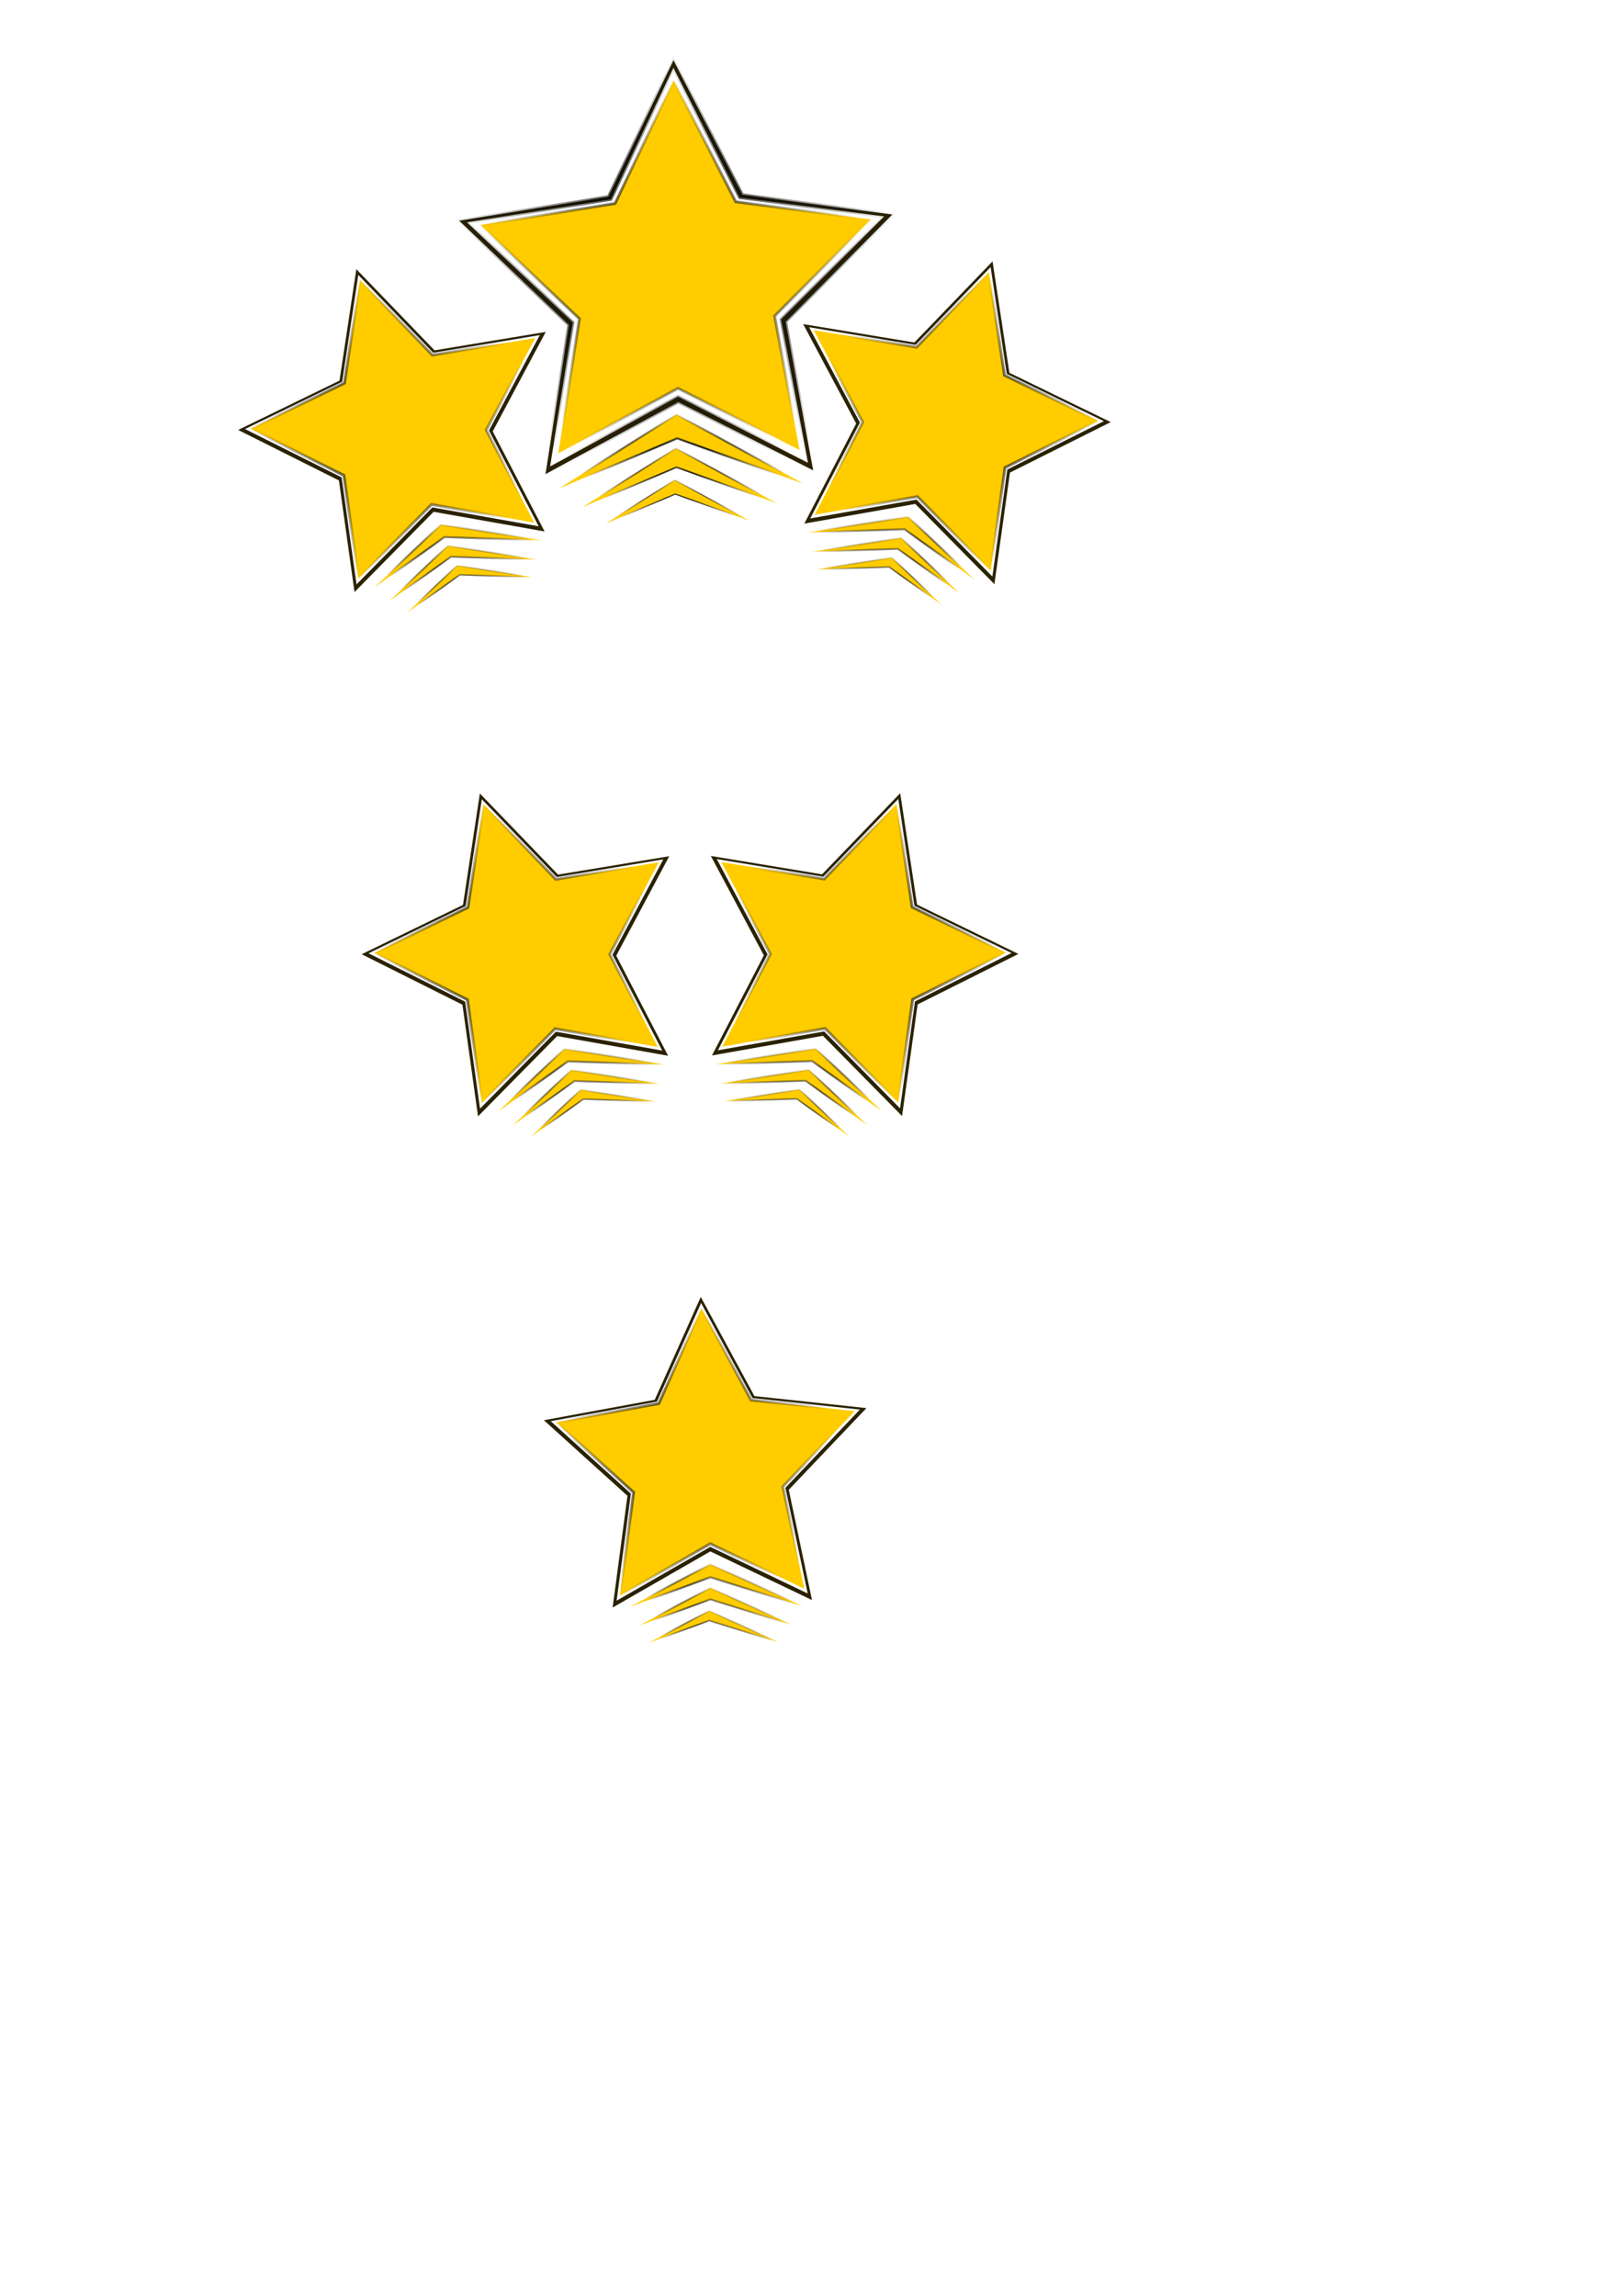 <?xml version="1.0" encoding="UTF-8" standalone="no"?>
<!-- Created with Inkscape (http://www.inkscape.org/) -->

<svg
   xmlns:dc="http://purl.org/dc/elements/1.1/"
   xmlns:cc="http://creativecommons.org/ns#"
   xmlns:rdf="http://www.w3.org/1999/02/22-rdf-syntax-ns#"
   xmlns:svg="http://www.w3.org/2000/svg"
   xmlns="http://www.w3.org/2000/svg"
   xmlns:xlink="http://www.w3.org/1999/xlink"
   xmlns:sodipodi="http://sodipodi.sourceforge.net/DTD/sodipodi-0.dtd"
   xmlns:inkscape="http://www.inkscape.org/namespaces/inkscape"
   width="210mm"
   height="297mm"
   viewBox="0 0 210 297"
   version="1.1"
   id="svg13248"
   inkscape:version="0.92.2 (5c3e80d, 2017-08-06)"
   sodipodi:docname="Stars.svg">
  <defs
     id="defs13242">
    <linearGradient
       inkscape:collect="always"
       id="linearGradient16375">
      <stop
         style="stop-color:#000000;stop-opacity:1;"
         offset="0"
         id="stop16371" />
      <stop
         style="stop-color:#000000;stop-opacity:0;"
         offset="1"
         id="stop16373" />
    </linearGradient>
    <linearGradient
       inkscape:collect="always"
       id="linearGradient16351">
      <stop
         style="stop-color:#000000;stop-opacity:1;"
         offset="0"
         id="stop16347" />
      <stop
         style="stop-color:#000000;stop-opacity:0;"
         offset="1"
         id="stop16349" />
    </linearGradient>
    <linearGradient
       inkscape:collect="always"
       id="linearGradient16339">
      <stop
         style="stop-color:#000000;stop-opacity:1;"
         offset="0"
         id="stop16335" />
      <stop
         style="stop-color:#000000;stop-opacity:0;"
         offset="1"
         id="stop16337" />
    </linearGradient>
    <filter
       inkscape:collect="always"
       style="color-interpolation-filters:sRGB"
       id="filter15021"
       x="-0.054"
       width="1.107"
       y="-0.051"
       height="1.102">
      <feGaussianBlur
         inkscape:collect="always"
         stdDeviation="0.89"
         id="feGaussianBlur15023" />
    </filter>
    <filter
       inkscape:collect="always"
       style="color-interpolation-filters:sRGB"
       id="filter15025"
       x="-0.038"
       width="1.076"
       y="-0.04"
       height="1.08">
      <feGaussianBlur
         inkscape:collect="always"
         stdDeviation="3.365"
         id="feGaussianBlur15027" />
    </filter>
    <filter
       inkscape:collect="always"
       style="color-interpolation-filters:sRGB"
       id="filter15029"
       x="-0.054"
       width="1.107"
       y="-0.051"
       height="1.102">
      <feGaussianBlur
         inkscape:collect="always"
         stdDeviation="0.89"
         id="feGaussianBlur15031" />
    </filter>
    <filter
       inkscape:collect="always"
       style="color-interpolation-filters:sRGB"
       id="filter15825"
       x="-0.024"
       width="1.049"
       y="-0.065"
       height="1.129">
      <feGaussianBlur
         inkscape:collect="always"
         stdDeviation="0.164"
         id="feGaussianBlur15827" />
    </filter>
    <filter
       inkscape:collect="always"
       style="color-interpolation-filters:sRGB"
       id="filter15829"
       x="-0.021"
       width="1.041"
       y="-0.055"
       height="1.11">
      <feGaussianBlur
         inkscape:collect="always"
         stdDeviation="0.164"
         id="feGaussianBlur15831" />
    </filter>
    <filter
       inkscape:collect="always"
       style="color-interpolation-filters:sRGB"
       id="filter15833"
       x="-0.018"
       width="1.036"
       y="-0.049"
       height="1.097">
      <feGaussianBlur
         inkscape:collect="always"
         stdDeviation="0.164"
         id="feGaussianBlur15835" />
    </filter>
    <filter
       inkscape:collect="always"
       style="color-interpolation-filters:sRGB"
       id="filter15837"
       x="-0.012"
       width="1.025"
       y="-0.041"
       height="1.082">
      <feGaussianBlur
         inkscape:collect="always"
         stdDeviation="0.164"
         id="feGaussianBlur15839" />
    </filter>
    <filter
       inkscape:collect="always"
       style="color-interpolation-filters:sRGB"
       id="filter15841"
       x="-0.016"
       width="1.031"
       y="-0.052"
       height="1.103">
      <feGaussianBlur
         inkscape:collect="always"
         stdDeviation="0.164"
         id="feGaussianBlur15843" />
    </filter>
    <filter
       inkscape:collect="always"
       style="color-interpolation-filters:sRGB"
       id="filter15845"
       x="-0.021"
       width="1.042"
       y="-0.07"
       height="1.139">
      <feGaussianBlur
         inkscape:collect="always"
         stdDeviation="0.164"
         id="feGaussianBlur15847" />
    </filter>
    <filter
       inkscape:collect="always"
       style="color-interpolation-filters:sRGB"
       id="filter15849"
       x="-0.024"
       width="1.049"
       y="-0.065"
       height="1.129">
      <feGaussianBlur
         inkscape:collect="always"
         stdDeviation="0.164"
         id="feGaussianBlur15851" />
    </filter>
    <filter
       inkscape:collect="always"
       style="color-interpolation-filters:sRGB"
       id="filter15853"
       x="-0.018"
       width="1.036"
       y="-0.049"
       height="1.097">
      <feGaussianBlur
         inkscape:collect="always"
         stdDeviation="0.164"
         id="feGaussianBlur15855" />
    </filter>
    <filter
       inkscape:collect="always"
       style="color-interpolation-filters:sRGB"
       id="filter15857"
       x="-0.021"
       width="1.041"
       y="-0.055"
       height="1.11">
      <feGaussianBlur
         inkscape:collect="always"
         stdDeviation="0.164"
         id="feGaussianBlur15859" />
    </filter>
    <radialGradient
       inkscape:collect="always"
       xlink:href="#linearGradient16339"
       id="radialGradient16343"
       cx="86.384"
       cy="35.351"
       fx="86.384"
       fy="35.351"
       r="28.235"
       gradientTransform="matrix(1,0,0,0.986,0,0.492)"
       gradientUnits="userSpaceOnUse" />
    <radialGradient
       inkscape:collect="always"
       xlink:href="#linearGradient16339"
       id="radialGradient16345"
       cx="48.836"
       cy="54.622"
       fx="48.836"
       fy="54.622"
       r="18.789"
       gradientTransform="matrix(1,0,0,1.05,1.972,-1.785)"
       gradientUnits="userSpaceOnUse" />
    <radialGradient
       inkscape:collect="always"
       xlink:href="#linearGradient16351"
       id="radialGradient16353"
       cx="116.588"
       cy="70.378"
       fx="116.588"
       fy="70.378"
       r="11.154"
       gradientTransform="matrix(1,0,0,0.398,-1.301,42.886)"
       gradientUnits="userSpaceOnUse" />
    <radialGradient
       inkscape:collect="always"
       xlink:href="#linearGradient16351"
       id="radialGradient16355"
       cx="115.034"
       cy="74.657"
       fx="115.034"
       fy="74.657"
       r="8.472"
       gradientTransform="matrix(1,0,0,0.405,-1.301,44.942)"
       gradientUnits="userSpaceOnUse" />
    <radialGradient
       inkscape:collect="always"
       xlink:href="#linearGradient16351"
       id="radialGradient16357"
       cx="115.942"
       cy="72.637"
       fx="115.942"
       fy="72.637"
       r="9.896"
       gradientTransform="matrix(1,0,0,0.401,-1.301,44.042)"
       gradientUnits="userSpaceOnUse" />
    <radialGradient
       inkscape:collect="always"
       xlink:href="#linearGradient16351"
       id="radialGradient16359"
       cx="57.276"
       cy="70.996"
       fx="57.276"
       fy="70.996"
       r="11.154"
       gradientTransform="matrix(1,0,0,0.398,1.972,43.657)"
       gradientUnits="userSpaceOnUse" />
    <radialGradient
       inkscape:collect="always"
       xlink:href="#linearGradient16351"
       id="radialGradient16361"
       cx="57.922"
       cy="73.255"
       fx="57.922"
       fy="73.255"
       r="9.896"
       gradientTransform="matrix(1,0,0,0.401,1.972,44.812)"
       gradientUnits="userSpaceOnUse" />
    <radialGradient
       inkscape:collect="always"
       xlink:href="#linearGradient16351"
       id="radialGradient16363"
       cx="58.83"
       cy="75.274"
       fx="58.83"
       fy="75.274"
       r="8.472"
       gradientTransform="matrix(1,0,0,0.405,1.972,45.709)"
       gradientUnits="userSpaceOnUse" />
    <radialGradient
       inkscape:collect="always"
       xlink:href="#linearGradient16351"
       id="radialGradient16365"
       cx="88.124"
       cy="58.406"
       fx="88.124"
       fy="58.406"
       r="16.167"
       gradientTransform="matrix(1,0,0,0.32,0,39.709)"
       gradientUnits="userSpaceOnUse" />
    <radialGradient
       inkscape:collect="always"
       xlink:href="#linearGradient16351"
       id="radialGradient16367"
       cx="87.929"
       cy="61.799"
       fx="87.929"
       fy="61.799"
       r="12.935"
       gradientTransform="matrix(1,0,0,0.324,0,41.754)"
       gradientUnits="userSpaceOnUse" />
    <radialGradient
       inkscape:collect="always"
       xlink:href="#linearGradient16351"
       id="radialGradient16369"
       cx="87.668"
       cy="64.918"
       fx="87.668"
       fy="64.918"
       r="9.703"
       gradientTransform="matrix(1,0,0,0.331,0,43.403)"
       gradientUnits="userSpaceOnUse" />
    <radialGradient
       inkscape:collect="always"
       xlink:href="#linearGradient16375"
       id="radialGradient16379"
       cx="329.932"
       cy="130.432"
       fx="329.932"
       fy="130.432"
       r="113.838"
       gradientTransform="matrix(1,0,0,0.959,0,5.4)"
       gradientUnits="userSpaceOnUse" />
    <radialGradient
       inkscape:collect="always"
       xlink:href="#linearGradient16375"
       id="radialGradient16381"
       cx="48.743"
       cy="54.788"
       fx="48.743"
       fy="54.788"
       r="22.034"
       gradientTransform="matrix(1,0,0,1.045,1.972,-1.53)"
       gradientUnits="userSpaceOnUse" />
    <radialGradient
       inkscape:collect="always"
       xlink:href="#linearGradient16375"
       id="radialGradient16393"
       cx="-124.991"
       cy="54.006"
       fx="-124.991"
       fy="54.006"
       r="18.436"
       gradientTransform="matrix(1,0,0,1.05,1.301,-2.154)"
       gradientUnits="userSpaceOnUse" />
    <radialGradient
       inkscape:collect="always"
       xlink:href="#linearGradient16375"
       id="radialGradient16393-1"
       cx="-124.991"
       cy="54.006"
       fx="-124.991"
       fy="54.006"
       r="18.436"
       gradientTransform="matrix(1,0,0,1.05,13.249,66.649)"
       gradientUnits="userSpaceOnUse" />
    <radialGradient
       inkscape:collect="always"
       xlink:href="#linearGradient16375"
       id="radialGradient16355-0"
       cx="115.034"
       cy="74.657"
       fx="115.034"
       fy="74.657"
       r="8.472"
       gradientTransform="matrix(1,0,0,0.405,-13.249,113.745)"
       gradientUnits="userSpaceOnUse" />
    <filter
       inkscape:collect="always"
       style="color-interpolation-filters:sRGB"
       id="filter15825-2"
       x="-0.024"
       width="1.049"
       y="-0.065"
       height="1.129">
      <feGaussianBlur
         inkscape:collect="always"
         stdDeviation="0.164"
         id="feGaussianBlur15827-0" />
    </filter>
    <radialGradient
       inkscape:collect="always"
       xlink:href="#linearGradient16375"
       id="radialGradient16357-9"
       cx="115.942"
       cy="72.637"
       fx="115.942"
       fy="72.637"
       r="9.896"
       gradientTransform="matrix(1,0,0,0.401,-13.249,112.846)"
       gradientUnits="userSpaceOnUse" />
    <filter
       inkscape:collect="always"
       style="color-interpolation-filters:sRGB"
       id="filter15829-4"
       x="-0.021"
       width="1.041"
       y="-0.055"
       height="1.11">
      <feGaussianBlur
         inkscape:collect="always"
         stdDeviation="0.164"
         id="feGaussianBlur15831-7" />
    </filter>
    <radialGradient
       inkscape:collect="always"
       xlink:href="#linearGradient16375"
       id="radialGradient16353-0"
       cx="116.588"
       cy="70.378"
       fx="116.588"
       fy="70.378"
       r="11.154"
       gradientTransform="matrix(1,0,0,0.398,-13.249,111.689)"
       gradientUnits="userSpaceOnUse" />
    <filter
       inkscape:collect="always"
       style="color-interpolation-filters:sRGB"
       id="filter15833-8"
       x="-0.018"
       width="1.036"
       y="-0.049"
       height="1.097">
      <feGaussianBlur
         inkscape:collect="always"
         stdDeviation="0.164"
         id="feGaussianBlur15835-4" />
    </filter>
    <filter
       inkscape:collect="always"
       style="color-interpolation-filters:sRGB"
       id="filter15029-7"
       x="-0.054"
       width="1.107"
       y="-0.051"
       height="1.102">
      <feGaussianBlur
         inkscape:collect="always"
         stdDeviation="0.89"
         id="feGaussianBlur15031-3" />
    </filter>
    <radialGradient
       inkscape:collect="always"
       xlink:href="#linearGradient16375"
       id="radialGradient16345-0"
       cx="48.836"
       cy="54.622"
       fx="48.836"
       fy="54.622"
       r="18.789"
       gradientTransform="matrix(1,0,0,1.05,17.952,66.038)"
       gradientUnits="userSpaceOnUse" />
    <radialGradient
       inkscape:collect="always"
       xlink:href="#linearGradient16375"
       id="radialGradient16363-6"
       cx="58.83"
       cy="75.274"
       fx="58.83"
       fy="75.274"
       r="8.472"
       gradientTransform="matrix(1,0,0,0.405,17.952,113.532)"
       gradientUnits="userSpaceOnUse" />
    <filter
       inkscape:collect="always"
       style="color-interpolation-filters:sRGB"
       id="filter15849-2"
       x="-0.024"
       width="1.049"
       y="-0.065"
       height="1.129">
      <feGaussianBlur
         inkscape:collect="always"
         stdDeviation="0.164"
         id="feGaussianBlur15851-7" />
    </filter>
    <radialGradient
       inkscape:collect="always"
       xlink:href="#linearGradient16375"
       id="radialGradient16361-9"
       cx="57.922"
       cy="73.255"
       fx="57.922"
       fy="73.255"
       r="9.896"
       gradientTransform="matrix(1,0,0,0.401,17.952,112.635)"
       gradientUnits="userSpaceOnUse" />
    <filter
       inkscape:collect="always"
       style="color-interpolation-filters:sRGB"
       id="filter15857-3"
       x="-0.021"
       width="1.041"
       y="-0.055"
       height="1.11">
      <feGaussianBlur
         inkscape:collect="always"
         stdDeviation="0.164"
         id="feGaussianBlur15859-7" />
    </filter>
    <radialGradient
       inkscape:collect="always"
       xlink:href="#linearGradient16375"
       id="radialGradient16359-4"
       cx="57.276"
       cy="70.996"
       fx="57.276"
       fy="70.996"
       r="11.154"
       gradientTransform="matrix(1,0,0,0.398,17.952,111.48)"
       gradientUnits="userSpaceOnUse" />
    <filter
       inkscape:collect="always"
       style="color-interpolation-filters:sRGB"
       id="filter15853-5"
       x="-0.018"
       width="1.036"
       y="-0.049"
       height="1.097">
      <feGaussianBlur
         inkscape:collect="always"
         stdDeviation="0.164"
         id="feGaussianBlur15855-9" />
    </filter>
    <radialGradient
       inkscape:collect="always"
       xlink:href="#linearGradient16375"
       id="radialGradient16381-2"
       cx="48.743"
       cy="54.788"
       fx="48.743"
       fy="54.788"
       r="22.034"
       gradientTransform="matrix(1,0,0,1.045,17.952,66.293)"
       gradientUnits="userSpaceOnUse" />
    <filter
       inkscape:collect="always"
       style="color-interpolation-filters:sRGB"
       id="filter15021-6"
       x="-0.054"
       width="1.107"
       y="-0.051"
       height="1.102">
      <feGaussianBlur
         inkscape:collect="always"
         stdDeviation="0.89"
         id="feGaussianBlur15023-0" />
    </filter>
    <radialGradient
       inkscape:collect="always"
       xlink:href="#linearGradient16375"
       id="radialGradient16345-0-5"
       cx="48.836"
       cy="54.622"
       fx="48.836"
       fy="54.622"
       r="18.789"
       gradientTransform="matrix(1,0,0,1.05,40.661,131.627)"
       gradientUnits="userSpaceOnUse" />
    <radialGradient
       inkscape:collect="always"
       xlink:href="#linearGradient16375"
       id="radialGradient16363-6-3"
       cx="58.83"
       cy="75.274"
       fx="58.83"
       fy="75.274"
       r="8.472"
       gradientTransform="matrix(1,0,0,0.405,40.661,179.12)"
       gradientUnits="userSpaceOnUse" />
    <filter
       inkscape:collect="always"
       style="color-interpolation-filters:sRGB"
       id="filter15849-2-6"
       x="-0.024"
       width="1.049"
       y="-0.065"
       height="1.129">
      <feGaussianBlur
         inkscape:collect="always"
         stdDeviation="0.164"
         id="feGaussianBlur15851-7-2" />
    </filter>
    <radialGradient
       inkscape:collect="always"
       xlink:href="#linearGradient16375"
       id="radialGradient16361-9-2"
       cx="57.922"
       cy="73.255"
       fx="57.922"
       fy="73.255"
       r="9.896"
       gradientTransform="matrix(1,0,0,0.401,40.661,178.224)"
       gradientUnits="userSpaceOnUse" />
    <filter
       inkscape:collect="always"
       style="color-interpolation-filters:sRGB"
       id="filter15857-3-2"
       x="-0.021"
       width="1.041"
       y="-0.055"
       height="1.11">
      <feGaussianBlur
         inkscape:collect="always"
         stdDeviation="0.164"
         id="feGaussianBlur15859-7-6" />
    </filter>
    <radialGradient
       inkscape:collect="always"
       xlink:href="#linearGradient16375"
       id="radialGradient16359-4-7"
       cx="57.276"
       cy="70.996"
       fx="57.276"
       fy="70.996"
       r="11.154"
       gradientTransform="matrix(1,0,0,0.398,40.661,177.068)"
       gradientUnits="userSpaceOnUse" />
    <filter
       inkscape:collect="always"
       style="color-interpolation-filters:sRGB"
       id="filter15853-5-8"
       x="-0.018"
       width="1.036"
       y="-0.049"
       height="1.097">
      <feGaussianBlur
         inkscape:collect="always"
         stdDeviation="0.164"
         id="feGaussianBlur15855-9-7" />
    </filter>
    <radialGradient
       inkscape:collect="always"
       xlink:href="#linearGradient16375"
       id="radialGradient16381-2-8"
       cx="48.743"
       cy="54.788"
       fx="48.743"
       fy="54.788"
       r="22.034"
       gradientTransform="matrix(1,0,0,1.045,40.661,131.882)"
       gradientUnits="userSpaceOnUse" />
    <filter
       inkscape:collect="always"
       style="color-interpolation-filters:sRGB"
       id="filter15021-6-8"
       x="-0.054"
       width="1.107"
       y="-0.051"
       height="1.102">
      <feGaussianBlur
         inkscape:collect="always"
         stdDeviation="0.89"
         id="feGaussianBlur15023-0-9" />
    </filter>
  </defs>
  <sodipodi:namedview
     id="base"
     pagecolor="#ffffff"
     bordercolor="#666666"
     borderopacity="1.0"
     inkscape:pageopacity="0.0"
     inkscape:pageshadow="2"
     inkscape:zoom="0.50850921"
     inkscape:cx="384.00808"
     inkscape:cy="630.30631"
     inkscape:document-units="mm"
     inkscape:current-layer="layer1"
     showgrid="false"
     inkscape:window-width="1366"
     inkscape:window-height="705"
     inkscape:window-x="-8"
     inkscape:window-y="-8"
     inkscape:window-maximized="1" />
  <g
     inkscape:label="Layer 1"
     inkscape:groupmode="layer"
     id="layer1">
    <path
       style="opacity:1;fill:#2b2200;fill-opacity:1;stroke:url(#radialGradient16381);stroke-width:0.007;stroke-linecap:round;stroke-miterlimit:4;stroke-dasharray:none;stroke-dashoffset:0;stroke-opacity:1;paint-order:stroke fill markers;filter:url(#filter15021)"
       d="m 46.108,34.825 -2.179,14.418 -13.112,6.379 13.038,6.528 2.015,14.441 L 56.107,66.207 70.465,68.755 63.753,55.809 70.612,42.942 56.226,45.324 Z m 0.251,0.746 9.698,10.062 L 69.844,43.35 63.27,55.682 69.702,68.089 55.942,65.648 46.13,75.6 44.2,61.759 31.703,55.502 44.27,49.389 Z"
       id="path13250"
       inkscape:connector-curvature="0"
       inkscape:export-xdpi="96"
       inkscape:export-ydpi="96" />
    <path
       style="opacity:1;fill:#2b2200;fill-opacity:1;stroke:url(#radialGradient16379);stroke-width:1.512;stroke-linecap:round;stroke-miterlimit:4;stroke-dasharray:none;stroke-dashoffset:0;stroke-opacity:1;paint-order:stroke fill markers;filter:url(#filter15025)"
       d="M 328.842 29.381 L 297.098 96.066 L 224.168 107.723 L 277.781 158.52 L 266.33 231.482 L 331.209 196.189 L 397.062 229.627 L 383.545 157.02 L 435.695 104.721 L 362.465 95.139 L 328.842 29.381 z M 328.799 33.104 L 361.172 96.42 L 431.684 105.646 L 381.471 156.002 L 394.486 225.914 L 331.078 193.719 L 268.609 227.699 L 279.635 157.447 L 228.014 108.537 L 298.234 97.314 L 328.799 33.104 z "
       transform="scale(0.265)"
       id="path13252"
       inkscape:export-xdpi="96"
       inkscape:export-ydpi="96" />
    <path
       style="fill:#ffcc00;stroke:url(#radialGradient16359);stroke-width:0.265px;stroke-linecap:butt;stroke-linejoin:miter;stroke-opacity:1;filter:url(#filter15853)"
       d="m 48.486,75.963 8.554,-8.094 12.969,2.024 -12.509,-0.414 z"
       id="path13816"
       inkscape:connector-curvature="0"
       sodipodi:nodetypes="ccccc"
       inkscape:export-xdpi="96"
       inkscape:export-ydpi="96" />
    <path
       style="fill:#ffcc00;stroke:url(#radialGradient16361);stroke-width:0.234px;stroke-linecap:butt;stroke-linejoin:miter;stroke-opacity:1;filter:url(#filter15857)"
       d="m 50.39,77.748 7.554,-7.148 11.452,1.787 -11.046,-0.366 z"
       id="path13816-2"
       inkscape:connector-curvature="0"
       sodipodi:nodetypes="ccccc"
       inkscape:export-xdpi="96"
       inkscape:export-ydpi="96" />
    <path
       style="fill:#ffcc00;stroke:url(#radialGradient16363);stroke-width:0.199px;stroke-linecap:butt;stroke-linejoin:miter;stroke-opacity:1;filter:url(#filter15849)"
       d="m 52.722,79.232 6.422,-6.077 9.736,1.519 -9.391,-0.311 z"
       id="path13816-2-2"
       inkscape:connector-curvature="0"
       sodipodi:nodetypes="ccccc"
       inkscape:export-xdpi="96"
       inkscape:export-ydpi="96" />
    <path
       style="fill:#ffcc00;stroke:url(#radialGradient16365);stroke-width:0.265px;stroke-linecap:butt;stroke-linejoin:miter;stroke-opacity:1;filter:url(#filter15837)"
       d="M 72.349,63.189 87.526,53.624 103.898,62.546 87.618,56.705 Z"
       id="path13901"
       inkscape:connector-curvature="0"
       inkscape:export-xdpi="96"
       inkscape:export-ydpi="96" />
    <path
       style="fill:#ffcc00;stroke:url(#radialGradient16367);stroke-width:0.21px;stroke-linecap:butt;stroke-linejoin:miter;stroke-opacity:1;filter:url(#filter15841)"
       d="M 75.387,65.602 87.454,57.996 100.472,65.09 87.527,60.446 Z"
       id="path13901-1"
       inkscape:connector-curvature="0"
       inkscape:export-xdpi="96"
       inkscape:export-ydpi="96" />
    <path
       style="fill:#ffcc00;stroke:url(#radialGradient16369);stroke-width:0.156px;stroke-linecap:butt;stroke-linejoin:miter;stroke-opacity:1;filter:url(#filter15845)"
       d="m 78.358,67.741 8.958,-5.646 9.664,5.266 -9.609,-3.447 z"
       id="path13901-1-1"
       inkscape:connector-curvature="0"
       inkscape:export-xdpi="96"
       inkscape:export-ydpi="96" />
    <path
       sodipodi:type="star"
       style="opacity:1;fill:#ffcc00;fill-opacity:1;stroke:url(#radialGradient16345);stroke-width:0.37;stroke-linecap:round;stroke-miterlimit:4;stroke-dasharray:none;stroke-dashoffset:0;stroke-opacity:1;paint-order:stroke fill markers"
       id="path13250-4-4"
       sodipodi:sides="5"
       sodipodi:cx="52.753216"
       sodipodi:cy="55.57877"
       sodipodi:r1="20.316036"
       sodipodi:r2="10.15802"
       sodipodi:arg1="0.63402272"
       sodipodi:arg2="1.2623413"
       inkscape:flatsided="false"
       inkscape:rounded="0"
       inkscape:randomized="0"
       d="M 69.121,67.614 55.837,65.257 46.365,74.864 44.501,61.503 32.438,55.463 l 12.132,-5.902 2.016,-13.34 9.362,9.714 13.31,-2.205 -6.346,11.905 z"
       inkscape:transform-center-x="1.9059152"
       inkscape:transform-center-y="-0.035811604"
       inkscape:export-xdpi="96"
       inkscape:export-ydpi="96" />
    <path
       sodipodi:type="star"
       style="opacity:1;fill:#ffff00;fill-opacity:1;stroke:none;stroke-width:0.4;stroke-linecap:round;stroke-miterlimit:4;stroke-dasharray:none;stroke-dashoffset:0;stroke-opacity:1;paint-order:stroke fill markers"
       id="path13250-7"
       sodipodi:sides="5"
       sodipodi:cx="-32.475724"
       sodipodi:cy="49.72801"
       sodipodi:r1="21.958143"
       sodipodi:r2="10.979072"
       sodipodi:arg1="0.63402272"
       sodipodi:arg2="1.2623413"
       inkscape:flatsided="false"
       inkscape:rounded="0"
       inkscape:randomized="0"
       d="m -14.785,62.736 -14.357,-2.547 -10.238,10.383 -2.014,-14.442 -13.039,-6.528 13.112,-6.379 2.179,-14.418 10.118,10.5 14.386,-2.383 -6.859,12.868 z"
       inkscape:transform-center-x="2.0599718"
       inkscape:transform-center-y="-0.038705925" />
    <path
       style="opacity:1;fill:#2b2200;fill-opacity:1;stroke:none;stroke-width:0.106;stroke-linecap:round;stroke-miterlimit:4;stroke-dasharray:none;stroke-dashoffset:0;stroke-opacity:1;paint-order:stroke fill markers;filter:url(#filter15029)"
       d="m 128.426,33.808 2.179,14.418 13.112,6.379 -13.038,6.528 -2.015,14.441 -10.238,-10.383 -14.357,2.547 6.712,-12.945 -6.859,-12.867 14.386,2.383 z m -0.251,0.746 -9.698,10.062 -13.787,-2.284 6.574,12.333 -6.432,12.406 13.76,-2.441 9.812,9.952 1.931,-13.841 12.496,-6.256 -12.567,-6.113 z"
       id="path13250-1"
       inkscape:connector-curvature="0"
       inkscape:export-xdpi="96"
       inkscape:export-ydpi="96" />
    <path
       style="fill:#ffcc00;stroke:url(#radialGradient16353);stroke-width:0.265px;stroke-linecap:butt;stroke-linejoin:miter;stroke-opacity:1;filter:url(#filter15833)"
       d="m 126.049,74.946 -8.554,-8.094 -12.969,2.024 12.509,-0.414 z"
       id="path13816-5"
       inkscape:connector-curvature="0"
       sodipodi:nodetypes="ccccc"
       inkscape:export-xdpi="96"
       inkscape:export-ydpi="96" />
    <path
       style="fill:#ffcc00;stroke:url(#radialGradient16357);stroke-width:0.234px;stroke-linecap:butt;stroke-linejoin:miter;stroke-opacity:1;filter:url(#filter15829)"
       d="m 124.144,76.732 -7.554,-7.148 -11.452,1.787 11.046,-0.365 z"
       id="path13816-2-6"
       inkscape:connector-curvature="0"
       sodipodi:nodetypes="ccccc"
       inkscape:export-xdpi="96"
       inkscape:export-ydpi="96" />
    <path
       style="fill:#ffcc00;stroke:url(#radialGradient16355);stroke-width:0.199px;stroke-linecap:butt;stroke-linejoin:miter;stroke-opacity:1;filter:url(#filter15825)"
       d="m 121.812,78.216 -6.422,-6.077 -9.736,1.519 9.391,-0.311 z"
       id="path13816-2-2-4"
       inkscape:connector-curvature="0"
       sodipodi:nodetypes="ccccc"
       inkscape:export-xdpi="96"
       inkscape:export-ydpi="96" />
    <path
       sodipodi:type="star"
       style="opacity:1;fill:#ffcc00;fill-opacity:1;stroke:url(#radialGradient16393);stroke-width:0.37;stroke-linecap:round;stroke-miterlimit:4;stroke-dasharray:none;stroke-dashoffset:0;stroke-opacity:1;paint-order:stroke fill markers"
       id="path13250-4-4-7"
       sodipodi:sides="5"
       sodipodi:cx="-121.78125"
       sodipodi:cy="54.56201"
       sodipodi:r1="20.316036"
       sodipodi:r2="10.15802"
       sodipodi:arg1="0.63402272"
       sodipodi:arg2="1.2623413"
       inkscape:flatsided="false"
       inkscape:rounded="0"
       inkscape:randomized="0"
       d="m -105.414,66.597 -13.284,-2.356 -9.472,9.607 -1.864,-13.362 -12.064,-6.04 12.132,-5.902 2.016,-13.34 9.362,9.714 13.31,-2.205 -6.346,11.905 z"
       inkscape:transform-center-x="-1.905917"
       inkscape:transform-center-y="-0.035811604"
       transform="scale(-1,1)"
       inkscape:export-xdpi="96"
       inkscape:export-ydpi="96" />
    <path
       sodipodi:type="star"
       style="opacity:1;fill:#ffcc00;fill-opacity:1;stroke:url(#radialGradient16343);stroke-width:0.4;stroke-linecap:round;stroke-miterlimit:4;stroke-dasharray:none;stroke-dashoffset:0;stroke-opacity:1;paint-order:stroke fill markers"
       id="path13252-1-7"
       sodipodi:sides="5"
       sodipodi:cx="87.423515"
       sodipodi:cy="37.196896"
       sodipodi:r1="29.426378"
       sodipodi:r2="14.713189"
       sodipodi:arg1="0.82961711"
       sodipodi:arg2="1.4579356"
       inkscape:flatsided="false"
       inkscape:rounded="0"
       inkscape:randomized="0"
       d="M 107.291,58.904 89.081,51.816 72.918,62.8 74.032,43.291 58.591,31.313 77.49,26.343 84.109,7.958 94.676,24.395 114.208,25.01 101.84,40.139 Z"
       inkscape:transform-center-x="0.11638945"
       inkscape:transform-center-y="-2.4237683"
       transform="matrix(0.898,0.089,-0.089,0.898,12.346,-4.228)"
       inkscape:export-xdpi="96"
       inkscape:export-ydpi="96" />
    <path
       style="opacity:1;fill:#2b2200;fill-opacity:1;stroke:url(#radialGradient16381-2);stroke-width:0.007;stroke-linecap:round;stroke-miterlimit:4;stroke-dasharray:none;stroke-dashoffset:0;stroke-opacity:1;paint-order:stroke fill markers;filter:url(#filter15021-6)"
       d="m 62.089,102.648 -2.179,14.418 -13.112,6.379 13.038,6.528 2.015,14.441 10.238,-10.383 14.357,2.547 -6.712,-12.945 6.859,-12.867 -14.386,2.383 z m 0.251,0.746 9.698,10.062 13.787,-2.284 -6.574,12.333 6.432,12.406 -13.76,-2.441 -9.812,9.952 -1.931,-13.841 -12.496,-6.256 12.567,-6.113 z"
       id="path13250-18"
       inkscape:connector-curvature="0"
       inkscape:export-xdpi="96"
       inkscape:export-ydpi="96" />
    <path
       style="fill:#ffcc00;stroke:url(#radialGradient16359-4);stroke-width:0.265px;stroke-linecap:butt;stroke-linejoin:miter;stroke-opacity:1;filter:url(#filter15853-5)"
       d="m 64.467,143.786 8.554,-8.094 12.969,2.024 -12.509,-0.414 z"
       id="path13816-9"
       inkscape:connector-curvature="0"
       sodipodi:nodetypes="ccccc"
       inkscape:export-xdpi="96"
       inkscape:export-ydpi="96" />
    <path
       style="fill:#ffcc00;stroke:url(#radialGradient16361-9);stroke-width:0.234px;stroke-linecap:butt;stroke-linejoin:miter;stroke-opacity:1;filter:url(#filter15857-3)"
       d="m 66.371,145.571 7.554,-7.148 11.452,1.787 -11.046,-0.365 z"
       id="path13816-2-63"
       inkscape:connector-curvature="0"
       sodipodi:nodetypes="ccccc"
       inkscape:export-xdpi="96"
       inkscape:export-ydpi="96" />
    <path
       style="fill:#ffcc00;stroke:url(#radialGradient16363-6);stroke-width:0.199px;stroke-linecap:butt;stroke-linejoin:miter;stroke-opacity:1;filter:url(#filter15849-2)"
       d="m 68.703,147.055 6.422,-6.077 9.736,1.519 -9.391,-0.311 z"
       id="path13816-2-2-9"
       inkscape:connector-curvature="0"
       sodipodi:nodetypes="ccccc"
       inkscape:export-xdpi="96"
       inkscape:export-ydpi="96" />
    <path
       sodipodi:type="star"
       style="opacity:1;fill:#ffcc00;fill-opacity:1;stroke:url(#radialGradient16345-0);stroke-width:0.37;stroke-linecap:round;stroke-miterlimit:4;stroke-dasharray:none;stroke-dashoffset:0;stroke-opacity:1;paint-order:stroke fill markers"
       id="path13250-4-4-3"
       sodipodi:sides="5"
       sodipodi:cx="68.734071"
       sodipodi:cy="123.40189"
       sodipodi:r1="20.316036"
       sodipodi:r2="10.15802"
       sodipodi:arg1="0.63402272"
       sodipodi:arg2="1.2623413"
       inkscape:flatsided="false"
       inkscape:rounded="0"
       inkscape:randomized="0"
       d="m 85.102,135.437 -13.284,-2.356 -9.472,9.607 -1.864,-13.362 -12.064,-6.04 12.132,-5.902 2.016,-13.34 9.362,9.714 13.31,-2.205 -6.346,11.905 z"
       inkscape:transform-center-x="1.9059152"
       inkscape:transform-center-y="-0.035811604"
       inkscape:export-xdpi="96"
       inkscape:export-ydpi="96" />
    <path
       style="opacity:1;fill:#2b2200;fill-opacity:1;stroke:none;stroke-width:0.106;stroke-linecap:round;stroke-miterlimit:4;stroke-dasharray:none;stroke-dashoffset:0;stroke-opacity:1;paint-order:stroke fill markers;filter:url(#filter15029-7)"
       d="m 116.479,102.611 2.179,14.418 13.112,6.379 -13.038,6.528 -2.015,14.441 -10.238,-10.383 -14.357,2.547 6.712,-12.945 -6.859,-12.867 14.386,2.383 z m -0.251,0.746 -9.698,10.062 -13.787,-2.284 6.574,12.333 -6.432,12.406 13.76,-2.441 9.812,9.952 1.931,-13.841 12.496,-6.256 -12.567,-6.113 z"
       id="path13250-1-3"
       inkscape:connector-curvature="0"
       inkscape:export-xdpi="96"
       inkscape:export-ydpi="96" />
    <path
       style="fill:#ffcc00;stroke:url(#radialGradient16353-0);stroke-width:0.265px;stroke-linecap:butt;stroke-linejoin:miter;stroke-opacity:1;filter:url(#filter15833-8)"
       d="m 114.101,143.749 -8.554,-8.094 -12.969,2.024 12.509,-0.414 z"
       id="path13816-5-1"
       inkscape:connector-curvature="0"
       sodipodi:nodetypes="ccccc"
       inkscape:export-xdpi="96"
       inkscape:export-ydpi="96" />
    <path
       style="fill:#ffcc00;stroke:url(#radialGradient16357-9);stroke-width:0.234px;stroke-linecap:butt;stroke-linejoin:miter;stroke-opacity:1;filter:url(#filter15829-4)"
       d="m 112.196,145.535 -7.554,-7.148 -11.452,1.787 11.046,-0.365 z"
       id="path13816-2-6-8"
       inkscape:connector-curvature="0"
       sodipodi:nodetypes="ccccc"
       inkscape:export-xdpi="96"
       inkscape:export-ydpi="96" />
    <path
       style="fill:#ffcc00;stroke:url(#radialGradient16355-0);stroke-width:0.199px;stroke-linecap:butt;stroke-linejoin:miter;stroke-opacity:1;filter:url(#filter15825-2)"
       d="m 109.865,147.019 -6.422,-6.077 -9.736,1.519 9.391,-0.311 z"
       id="path13816-2-2-4-0"
       inkscape:connector-curvature="0"
       sodipodi:nodetypes="ccccc"
       inkscape:export-xdpi="96"
       inkscape:export-ydpi="96" />
    <path
       sodipodi:type="star"
       style="opacity:1;fill:#ffcc00;fill-opacity:1;stroke:url(#radialGradient16393-1);stroke-width:0.37;stroke-linecap:round;stroke-miterlimit:4;stroke-dasharray:none;stroke-dashoffset:0;stroke-opacity:1;paint-order:stroke fill markers"
       id="path13250-4-4-7-0"
       sodipodi:sides="5"
       sodipodi:cx="-109.83346"
       sodipodi:cy="123.36534"
       sodipodi:r1="20.316036"
       sodipodi:r2="10.15802"
       sodipodi:arg1="0.63402272"
       sodipodi:arg2="1.2623413"
       inkscape:flatsided="false"
       inkscape:rounded="0"
       inkscape:randomized="0"
       d="m -93.466,135.4 -13.284,-2.356 -9.472,9.607 -1.864,-13.362 -12.064,-6.04 12.132,-5.902 2.016,-13.34 9.362,9.714 13.31,-2.205 -6.346,11.905 z"
       inkscape:transform-center-x="-1.905917"
       inkscape:transform-center-y="-0.035811604"
       transform="scale(-1,1)"
       inkscape:export-xdpi="96"
       inkscape:export-ydpi="96" />
    <path
       style="opacity:1;fill:#2b2200;fill-opacity:1;stroke:url(#radialGradient16381-2-8);stroke-width:0.007;stroke-linecap:round;stroke-miterlimit:4;stroke-dasharray:none;stroke-dashoffset:0;stroke-opacity:1;paint-order:stroke fill markers;filter:url(#filter15021-6-8)"
       d="m 84.797,168.237 -2.179,14.418 -13.112,6.379 13.038,6.528 2.015,14.441 10.238,-10.383 14.357,2.547 -6.712,-12.945 6.859,-12.867 -14.386,2.383 z m 0.251,0.746 9.698,10.062 13.787,-2.284 -6.574,12.333 6.432,12.406 -13.76,-2.441 -9.812,9.952 -1.931,-13.841 -12.496,-6.256 12.567,-6.113 z"
       id="path13250-18-1"
       inkscape:connector-curvature="0"
       transform="rotate(15.519,89.404,189.569)"
       inkscape:export-xdpi="96"
       inkscape:export-ydpi="96" />
    <path
       style="fill:#ffcc00;stroke:url(#radialGradient16359-4-7);stroke-width:0.265px;stroke-linecap:butt;stroke-linejoin:miter;stroke-opacity:1;filter:url(#filter15853-5-8)"
       d="m 87.175,209.374 8.554,-8.094 12.969,2.024 -12.509,-0.414 z"
       id="path13816-9-8"
       inkscape:connector-curvature="0"
       sodipodi:nodetypes="ccccc"
       transform="rotate(15.519,89.849,187.789)"
       inkscape:export-xdpi="96"
       inkscape:export-ydpi="96" />
    <path
       style="fill:#ffcc00;stroke:url(#radialGradient16361-9-2);stroke-width:0.234px;stroke-linecap:butt;stroke-linejoin:miter;stroke-opacity:1;filter:url(#filter15857-3-2)"
       d="m 89.08,211.16 7.554,-7.148 11.452,1.787 -11.046,-0.365 z"
       id="path13816-2-63-3"
       inkscape:connector-curvature="0"
       sodipodi:nodetypes="ccccc"
       transform="rotate(15.519,89.105,187.375)"
       inkscape:export-xdpi="96"
       inkscape:export-ydpi="96" />
    <path
       style="fill:#ffcc00;stroke:url(#radialGradient16363-6-3);stroke-width:0.199px;stroke-linecap:butt;stroke-linejoin:miter;stroke-opacity:1;filter:url(#filter15849-2-6)"
       d="m 91.411,212.644 6.422,-6.077 9.736,1.519 -9.391,-0.311 z"
       id="path13816-2-2-9-6"
       inkscape:connector-curvature="0"
       sodipodi:nodetypes="ccccc"
       transform="rotate(15.519,88.119,185.189)"
       inkscape:export-xdpi="96"
       inkscape:export-ydpi="96" />
    <path
       sodipodi:type="star"
       style="opacity:1;fill:#ffcc00;fill-opacity:1;stroke:url(#radialGradient16345-0-5);stroke-width:0.37;stroke-linecap:round;stroke-miterlimit:4;stroke-dasharray:none;stroke-dashoffset:0;stroke-opacity:1;paint-order:stroke fill markers"
       id="path13250-4-4-3-0"
       sodipodi:sides="5"
       sodipodi:cx="91.442543"
       sodipodi:cy="188.99063"
       sodipodi:r1="20.316036"
       sodipodi:r2="10.15802"
       sodipodi:arg1="0.63402272"
       sodipodi:arg2="1.2623413"
       inkscape:flatsided="false"
       inkscape:rounded="0"
       inkscape:randomized="0"
       d="m 107.81,201.026 -13.284,-2.356 -9.472,9.607 -1.864,-13.362 -12.064,-6.04 12.132,-5.902 2.016,-13.34 9.362,9.714 13.31,-2.205 -6.346,11.905 z"
       inkscape:transform-center-x="0.23595526"
       inkscape:transform-center-y="-1.7142281"
       transform="rotate(15.519,89.404,189.569)"
       inkscape:export-xdpi="96"
       inkscape:export-ydpi="96" />
  </g>
</svg>
